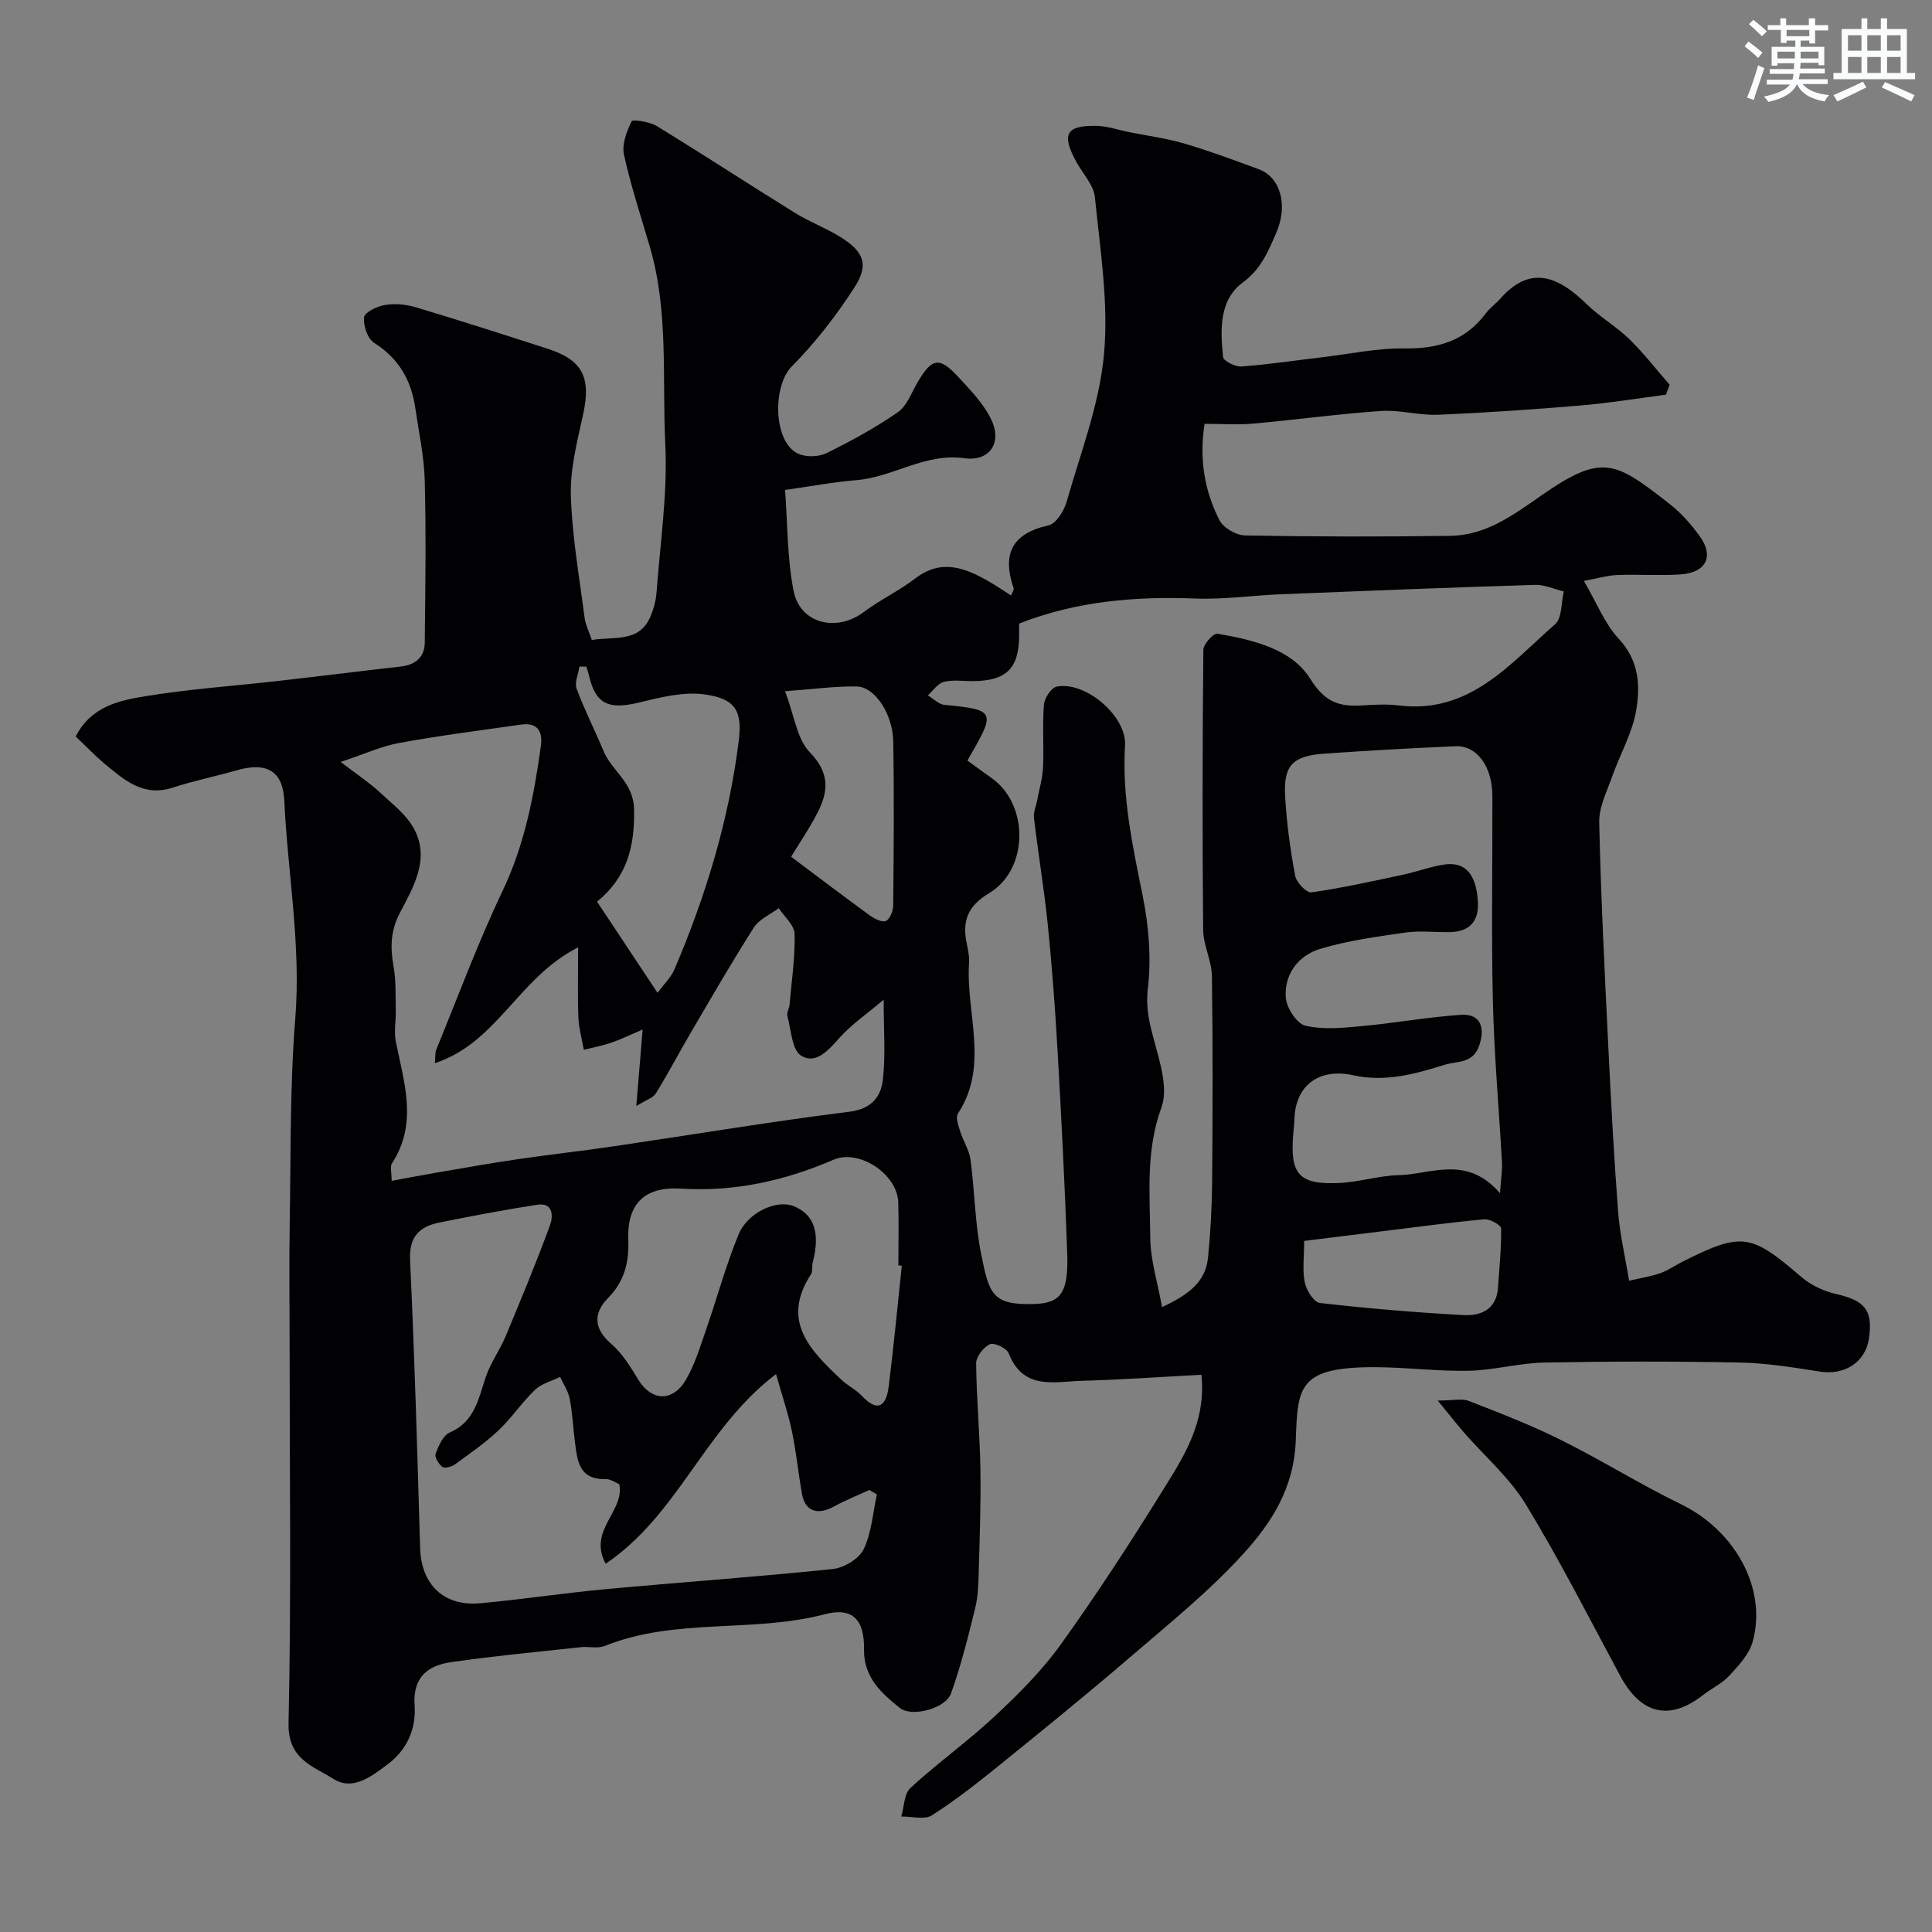 <svg enable-background="new 0 0 400 400" viewBox="0 0 400 400" xmlns="http://www.w3.org/2000/svg"><rect x="0" y="0" width="400" height="400" fill="#808080" stroke="none"/><path d="m15.67 152.49c3.2-6.27 9.02-7.46 14.46-8.35 9.06-1.49 18.27-2.11 27.4-3.15 8.46-.96 16.91-2.03 25.37-2.98 3.05-.34 5-1.89 5.04-4.93.13-11.19.28-22.39 0-33.57-.13-5.03-1.23-10.03-1.96-15.04-.83-5.74-3.41-10.26-8.51-13.48-1.36-.86-2.29-3.58-2.09-5.3.11-1.03 2.69-2.28 4.3-2.54 2.04-.34 4.34-.15 6.34.45 9.16 2.74 18.27 5.66 27.36 8.6 7.26 2.35 9 5.94 7.37 13.49-1.2 5.54-2.71 11.23-2.56 16.81.24 8.47 1.75 16.92 2.84 25.36.2 1.56.97 3.04 1.5 4.64 4.65-.76 9.76.6 12.11-4.79.7-1.61 1.17-3.41 1.3-5.16.75-10.19 2.3-20.44 1.8-30.58-.67-13.59.73-27.41-3.17-40.77-1.86-6.37-3.96-12.69-5.38-19.15-.47-2.15.55-4.84 1.58-6.94.22-.45 3.75.09 5.24 1.01 9.6 5.87 19.02 12.03 28.59 17.96 3.02 1.87 6.42 3.13 9.43 5.01 4.82 3 5.92 5.68 2.9 10.38-3.76 5.85-8.13 11.47-13.01 16.41-4.01 4.06-3.86 15.66 1.34 18.06 1.63.75 4.25.67 5.88-.13 5.09-2.5 10.11-5.26 14.77-8.48 1.85-1.28 2.77-3.96 4-6.07 2.98-5.12 4.53-5.49 8.38-1.33 2.63 2.84 5.51 5.77 7.06 9.21 2.12 4.7-.61 8.45-5.68 7.73-8.15-1.15-14.78 3.95-22.44 4.55-4.56.36-9.08 1.23-14.69 2.02.51 6.84.43 13.96 1.74 20.81 1.31 6.87 8.88 8.73 14.58 4.45 3.38-2.54 7.28-4.37 10.63-6.94 5.45-4.17 10.37-2.18 15.36.69 1.5.87 2.94 1.85 4.48 2.84.34-.86.63-1.22.55-1.45-2.43-7.03-.48-11.36 7.2-13.07 1.56-.35 3.2-2.96 3.74-4.84 2.89-10.13 6.8-20.22 7.75-30.57.98-10.7-.8-21.69-1.88-32.51-.25-2.54-2.5-4.87-3.83-7.3-3.15-5.75-2.18-7.62 4.19-7.49 2.23.05 4.44.83 6.66 1.28 3.81.77 7.71 1.27 11.43 2.36 5.23 1.54 10.36 3.44 15.48 5.34 4.48 1.66 6.11 7.42 3.62 13.15-1.66 3.8-3.11 7.48-6.91 10.28-4.97 3.66-4.67 9.84-4.11 15.45.08.81 2.54 2.06 3.81 1.96 5.71-.43 11.38-1.29 17.07-1.96 5.53-.66 11.07-1.86 16.59-1.78 6.9.1 12.6-1.51 16.86-7.18.89-1.19 2.15-2.09 3.15-3.21 6.39-7.2 12.27-4.18 17.84 1.25 2.71 2.64 6.09 4.58 8.8 7.22 3 2.92 5.59 6.28 8.35 9.45-.26.68-.52 1.37-.78 2.05-5.88.76-11.74 1.73-17.65 2.23-9.84.83-19.71 1.51-29.58 1.92-3.91.16-7.88-1.05-11.77-.78-8.82.6-17.6 1.83-26.41 2.61-3.27.29-6.59.05-10.11.05-1.14 7.37.01 13.91 3.08 19.95.81 1.59 3.48 3.13 5.32 3.16 14.16.26 28.33.28 42.49.08 7.34-.1 12.95-4.25 18.8-8.33 12.73-8.88 15.3-7.1 26.72 1.83 2.32 1.81 4.34 4.14 6.08 6.53 3.09 4.23 1.36 7.64-4.08 7.97-4.32.26-8.67-.05-12.99.11-1.9.07-3.79.65-6.89 1.22 2.66 4.54 4.33 8.89 7.28 12.05 4.17 4.49 4.42 9.69 3.55 14.78-.8 4.68-3.34 9.05-4.95 13.62-1.1 3.13-2.77 6.38-2.7 9.55.35 15.54 1.13 31.07 1.89 46.6.55 11.37 1.17 22.75 2.03 34.1.34 4.53 1.42 9.01 2.27 14.19 2.25-.53 4.43-.86 6.47-1.57 1.68-.59 3.18-1.67 4.79-2.48 12.13-6.05 13.97-5.7 24.41 3.28 1.98 1.7 4.67 2.95 7.22 3.53 5.91 1.33 7.63 3.36 6.76 9.23-.73 4.9-5.03 7.62-10.11 6.83-5.5-.86-11.05-1.77-16.59-1.88-13.49-.27-27-.26-40.49 0-5.21.1-10.4 1.58-15.61 1.7-6.42.14-12.86-.71-19.29-.74-16.22-.08-16.16 4.15-16.58 15.23-.37 9.84-5.05 17.03-10.89 23.45-7.02 7.71-15.24 14.35-23.18 21.17-8.88 7.64-17.98 15.03-27.09 22.4-4.57 3.7-9.22 7.38-14.17 10.53-1.54.98-4.2.21-6.34.25.6-2.01.57-4.7 1.9-5.92 5.65-5.19 11.94-9.69 17.54-14.92 4.88-4.56 9.7-9.38 13.58-14.78 7.41-10.32 14.35-21 21.05-31.79 4.35-7.01 9.08-14.1 8.07-24.05-8.32.44-16.51 1.02-24.72 1.25-5.71.16-12.18 2.03-15.18-5.69-.41-1.06-3.01-2.29-3.89-1.89-1.32.61-2.86 2.59-2.85 3.97.06 7.27.76 14.53.88 21.8.12 7.18-.15 14.36-.35 21.54-.07 2.46-.14 4.98-.73 7.34-1.47 5.95-2.94 11.93-5.01 17.68-1.11 3.09-8.09 4.96-10.56 3-3.85-3.06-7.52-6.36-7.44-12.1.09-6.11-2.28-8.85-8.12-7.32-14.98 3.93-30.92.67-45.56 6.57-1.45.58-3.3.08-4.95.25-8.95.97-17.92 1.81-26.82 3.09-4.81.69-8.01 3.07-7.6 8.93.34 4.89-1.54 9.26-5.73 12.35-3.37 2.49-7.11 5.42-11.12 2.88-4.13-2.61-9.42-4.03-9.25-11.48.58-26.15.22-52.32.22-78.48 0-8.53-.12-17.06.03-25.58.24-13.93.02-27.92 1.14-41.79 1.23-15.23-1.56-30.12-2.27-45.17-.3-6.3-3.76-8.06-9.93-6.28-4.37 1.26-8.85 2.16-13.16 3.57-6.17 2.01-10.15-1.68-14.27-5.07-1.89-1.61-3.62-3.43-5.83-5.51zm184.63 4.98c1.78 1.29 3.35 2.46 4.95 3.58 7.82 5.46 7.78 18.92-.45 23.86-4.01 2.41-5.51 5.22-4.8 9.59.26 1.61.74 3.26.63 4.85-.71 10.39 4.26 21.19-2.3 31.21-.52.8.09 2.49.46 3.67.62 1.99 1.87 3.85 2.14 5.86.87 6.49.92 13.12 2.2 19.51 1.67 8.36 2.31 10.64 10.99 10.38 5.55-.17 7.12-2.32 6.83-10.62-.48-13.87-1.19-27.73-1.98-41.59-.49-8.7-1.14-17.4-2.01-26.08-.76-7.45-2-14.86-2.88-22.3-.15-1.23.44-2.54.68-3.81.42-2.23 1.09-4.44 1.19-6.68.19-4.32-.15-8.68.18-12.98.11-1.36 1.48-3.51 2.61-3.75 5.9-1.26 14.57 6.09 14.19 12.18-.66 10.66 1.58 20.84 3.66 31.17 1.26 6.24 1.8 12.9 1.06 19.18-.47 4.03.34 7.18 1.32 10.81 1.2 4.48 2.93 9.87 1.49 13.79-3.29 8.97-2.37 17.94-2.31 26.93.03 4.64 1.52 9.27 2.44 14.39 5.52-2.56 9.01-5.24 9.51-10.19.53-5.25.82-10.55.86-15.83.11-14.18.16-28.37-.05-42.54-.05-3.2-1.79-6.37-1.81-9.56-.18-19.32-.14-38.64.04-57.96.01-1.18 2.11-3.48 2.91-3.34 7.31 1.26 15.36 3.13 19.23 9.35 3.12 5 6.14 5.79 10.89 5.49 2.49-.16 5.03-.29 7.49.02 14.62 1.79 22.95-8.63 32.3-16.81 1.46-1.28 1.25-4.48 1.81-6.79-1.98-.48-3.98-1.43-5.95-1.37-17.51.54-35.02 1.23-52.52 1.94-5.94.24-11.88 1.11-17.79.89-12.41-.47-24.55.5-36.51 5.18 0 .63.01 1.62 0 2.61-.07 6.75-2.7 9.28-9.64 9.31-2 .01-4.09-.33-5.96.16-1.26.33-2.22 1.82-3.31 2.79 1.15.68 2.26 1.86 3.47 1.97 10.38.98 10.61 1.37 5.34 10.45-.18.26-.32.56-.6 1.08zm-110.26 62.65c.12-1.28.01-2.13.29-2.82 4.5-10.97 8.62-22.13 13.71-32.82 4.58-9.6 6.51-19.7 7.94-30.02.43-3.08-.74-4.93-4.14-4.44-8.41 1.2-16.84 2.28-25.19 3.8-3.68.67-7.19 2.3-12.12 3.93 3.63 2.78 5.98 4.31 8 6.19 2.63 2.45 5.74 4.8 7.31 7.88 3.13 6.11-.24 11.86-3.01 17.1-2.04 3.85-2.03 7.32-1.33 11.3.51 2.92.37 5.96.44 8.94.05 2.17-.41 4.42.01 6.51 1.72 8.48 4.59 16.92-.8 25.2-.43.66-.06 1.84-.06 3.61 3.47-.64 6.47-1.22 9.48-1.73 5.45-.93 10.89-1.91 16.36-2.71 6.79-1 13.62-1.75 20.41-2.75 16.16-2.38 32.28-5.09 48.48-7.11 4.66-.58 6.59-3.12 6.98-6.73.57-5.19.15-10.49.15-16.47-3.5 2.97-6.65 5.11-9.11 7.86-2.3 2.58-4.91 5.62-7.97 3.73-1.92-1.18-2.07-5.33-2.84-8.2-.19-.7.37-1.57.44-2.38.43-4.88 1.16-9.77 1.04-14.65-.04-1.8-2.13-3.55-3.28-5.32-1.75 1.32-4.04 2.28-5.15 4.01-4.55 7.12-8.76 14.45-13.04 21.74-2.46 4.19-4.71 8.49-7.26 12.62-.56.91-1.95 1.3-4.04 2.6.48-5.76.85-10.25 1.31-15.84-2.74 1.17-4.57 2.08-6.49 2.73-1.85.63-3.79.99-5.69 1.47-.39-2.24-1.03-4.48-1.12-6.73-.18-4.47-.05-8.96-.05-14.48-12.35 6.21-16.74 19.74-29.66 23.98zm38.17 87.16c-.73-.29-1.79-1.08-2.84-1.05-5.64.12-5.85-3.99-6.36-7.88-.38-2.92-.49-5.88-1.06-8.76-.31-1.58-1.3-3.02-1.98-4.52-1.75.87-3.84 1.38-5.19 2.67-2.73 2.61-4.86 5.84-7.6 8.43-2.75 2.59-5.9 4.77-8.97 7-.69.5-2.11.9-2.61.54-.78-.56-1.67-2.05-1.41-2.74.61-1.63 1.54-3.77 2.92-4.38 5.26-2.29 5.95-7.11 7.52-11.65.99-2.88 2.87-5.44 4.05-8.27 3.18-7.61 6.34-15.23 9.18-22.96.63-1.71.84-4.81-2.64-4.28-6.76 1.03-13.48 2.33-20.18 3.67-4.17.83-6.37 2.88-6.14 7.82.94 19.85 1.5 39.71 2.08 59.57.22 7.53 4.87 12.14 12.44 11.45 8.64-.79 17.23-2.11 25.86-2.91 15.71-1.45 31.45-2.55 47.13-4.18 2.32-.24 5.44-2.11 6.4-4.09 1.65-3.43 1.9-7.53 2.74-11.35-.52-.31-1.04-.62-1.56-.93-2.45 1.13-4.98 2.14-7.34 3.43-3.39 1.86-5.95 1-6.6-2.58-.78-4.33-1.19-8.74-2.1-13.04-.81-3.82-2.08-7.55-3.28-11.79-14.79 11.19-20.2 29.09-35.28 39.26-3.74-7 4.02-10.85 2.82-16.48zm182.35-60.24c.22-3.2.5-4.78.41-6.34-.62-11.17-1.63-22.34-1.89-33.52-.33-14.14-.05-28.3-.1-42.45-.02-6.05-3.22-10.42-7.63-10.23-9.05.39-18.09.9-27.13 1.53-6.55.46-8.5 2.4-8.15 8.78.3 5.53 1.07 11.07 2.08 16.52.25 1.37 2.37 3.57 3.36 3.43 6.4-.92 12.72-2.33 19.05-3.68 2.85-.61 5.62-1.67 8.49-2.09 4.32-.64 6.59 2.02 6.93 7.65.25 4.16-1.76 6.32-5.98 6.35-3 .03-6.04-.34-8.98.08-5.95.86-11.98 1.66-17.71 3.39-4.49 1.36-7.45 5.22-7.1 10.08.15 2.12 2.28 5.41 4.06 5.82 3.73.87 7.84.44 11.75.08 6.84-.63 13.63-1.88 20.47-2.33 3.97-.26 5.06 2.54 3.77 6.34-1.3 3.82-4.51 3.18-7.18 4.01-6.15 1.93-12.36 3.61-18.84 2.17-7.08-1.57-12.04 2.01-12.25 9.09-.03.99-.15 1.98-.23 2.97-.73 8.47 1.16 10.64 9.64 10.23 4.06-.2 8.07-1.51 12.12-1.61 6.77-.14 14.06-4.31 21.04 3.73zm-123.85 15.02c-.24-.03-.47-.05-.71-.08 0-4.33.1-8.66-.02-12.99-.17-5.93-8.13-11.16-13.4-8.88-10.08 4.35-20.47 6.67-31.58 5.98-7.6-.47-11.19 3.18-10.92 10.57.17 4.7-.77 8.59-4.18 12.07-3.07 3.13-3.04 6.33.67 9.52 2.29 1.97 3.97 4.76 5.58 7.39 2.68 4.41 7.06 4.71 9.8.12 1.79-3.01 2.86-6.47 4.02-9.82 2.34-6.73 4.22-13.65 6.89-20.25 1.89-4.69 7.91-7.38 11.44-5.98 4.28 1.71 5.56 5.53 3.96 11.69-.21.79.05 1.8-.35 2.42-6.34 9.73-.08 15.81 6.28 21.83 1.3 1.23 3.01 2.04 4.23 3.33 3.48 3.69 5.1 1.92 5.58-1.97 1.04-8.29 1.82-16.63 2.71-24.95zm-50.57-56.5c1.34-1.83 2.79-3.21 3.51-4.89 6.47-15.16 11.24-30.83 13.29-47.22.78-6.24-.64-8.75-6.92-9.66-4.42-.65-9.27.57-13.76 1.67-6.19 1.51-8.92.33-10.27-5.43-.16-.68-.4-1.34-.6-2.01-.47 0-.95-.01-1.42-.01-.23 1.54-1.06 3.3-.59 4.58 1.63 4.4 3.79 8.59 5.59 12.93 1.74 4.18 6.23 6.43 6.31 12.12.12 7.59-1.38 13.87-7.66 19.05 4.11 6.18 8.02 12.07 12.52 18.87zm27.65-28.18c5.25 3.93 10.7 8.07 16.23 12.1.97.7 2.54 1.54 3.38 1.2.83-.34 1.52-2.08 1.53-3.21.11-11.32.2-22.65.01-33.97-.1-5.67-3.82-11.29-7.52-11.37-4.46-.09-8.93.55-14.89.98 1.96 5.13 2.48 9.92 5.12 12.63 4.1 4.2 3.91 7.99 1.68 12.38-1.68 3.32-3.82 6.42-5.54 9.26zm106.22 79.54c0 3.38-.39 6.11.14 8.64.33 1.61 1.9 4.07 3.13 4.21 9.9 1.13 19.84 1.97 29.79 2.51 3.61.19 6.8-1.25 7.08-5.73.26-4.08.71-8.16.64-12.23-.01-.68-2.33-1.98-3.47-1.88-7.28.68-14.54 1.67-21.8 2.56-5.13.63-10.24 1.27-15.51 1.92z" fill="#010103"/><path d="m297.67 289.97c3.16 0 5-.48 6.43.08 6.43 2.5 12.89 5 19.05 8.07 8.44 4.2 16.47 9.22 24.94 13.35 11.13 5.43 17.83 17.45 14.78 28.43-.72 2.6-2.9 4.93-4.81 7.01-1.51 1.64-3.69 2.65-5.49 4.05-6.93 5.4-12.83 3.98-17.12-3.99-6.4-11.89-12.52-23.96-19.53-35.48-3.37-5.53-8.52-9.97-12.84-14.93-1.49-1.71-2.88-3.5-5.41-6.59z" fill="#010103"/><g fill="#fafbfc"><path d="m361.2 9.6.8-1c.9.7 1.9 1.4 2.9 2.3l-.9 1.1c-1-1-2-1.8-2.8-2.4zm.5 10.6c.9-2.1 1.6-4.3 2.3-6.7.4.2.8.4 1.3.6-.7 2.1-1.5 4.3-2.2 6.6zm.4-15.2.9-.9c1 .8 2 1.6 2.8 2.4l-1 1c-.9-.9-1.8-1.7-2.7-2.5zm12.5-1.2h1.2v1.4h2.7v1.1h-2.7v2.7h-1.2v-.6h-1.8v1.3h4.9v3.8h-1.2v-.5h-3.7c0 .4-.1.9-.1 1.2h5.1v1h-5.2c0 .5-.1.9-.2 1.2h6v1h-5.2c1.1 1.3 2.9 2 5.5 2.3-.4.4-.7.8-.9 1.3-2.9-.5-4.8-1.6-5.7-3.5h-.1c-.8 1.7-2.7 2.9-5.9 3.6-.2-.4-.6-.8-.9-1.1 2.8-.6 4.6-1.4 5.4-2.5h-4.8v-1h5.3c.1-.3.2-.7.2-1.2h-4.9v-1h5c0-.4 0-.8.1-1.2h-3.5v.5h-1.2v-3.9h4.9v-1.3h-1.8v.5h-1.2v-2.7h-2.7v-1h2.6v-1.4h1.2v1.4h4.7v-1.4zm-6.6 8.3h3.6c0-.4 0-.9 0-1.4h-3.6zm1.9-4.6h4.7v-1.3h-4.7zm6.6 3.2h-3.7v1.4h3.7z"/><path d="m385.3 3.8h1.3v2.2h2.8v-2.2h1.3v2.2h4.1v9.1h1.7v1.3h-16.9v-1.3h1.7v-9.1h4.1v-2.2zm.4 13.1.7 1.2c-1.8.9-3.8 1.9-6 2.9-.2-.4-.5-.8-.8-1.3 2.3-1 4.3-1.9 6.1-2.8zm-3.1-6.4h2.8v-3.2h-2.8zm0 4.6h2.8v-3.3h-2.8zm4-4.6h2.8v-3.2h-2.8zm0 4.6h2.8v-3.3h-2.8zm3.7 1.9c2.1.9 4.1 1.8 6.1 2.7l-.7 1.3c-2.2-1.1-4.2-2-6.1-2.9zm3.2-9.7h-2.8v3.2h2.8zm-2.8 7.8h2.8v-3.3h-2.8z"/></g></svg>